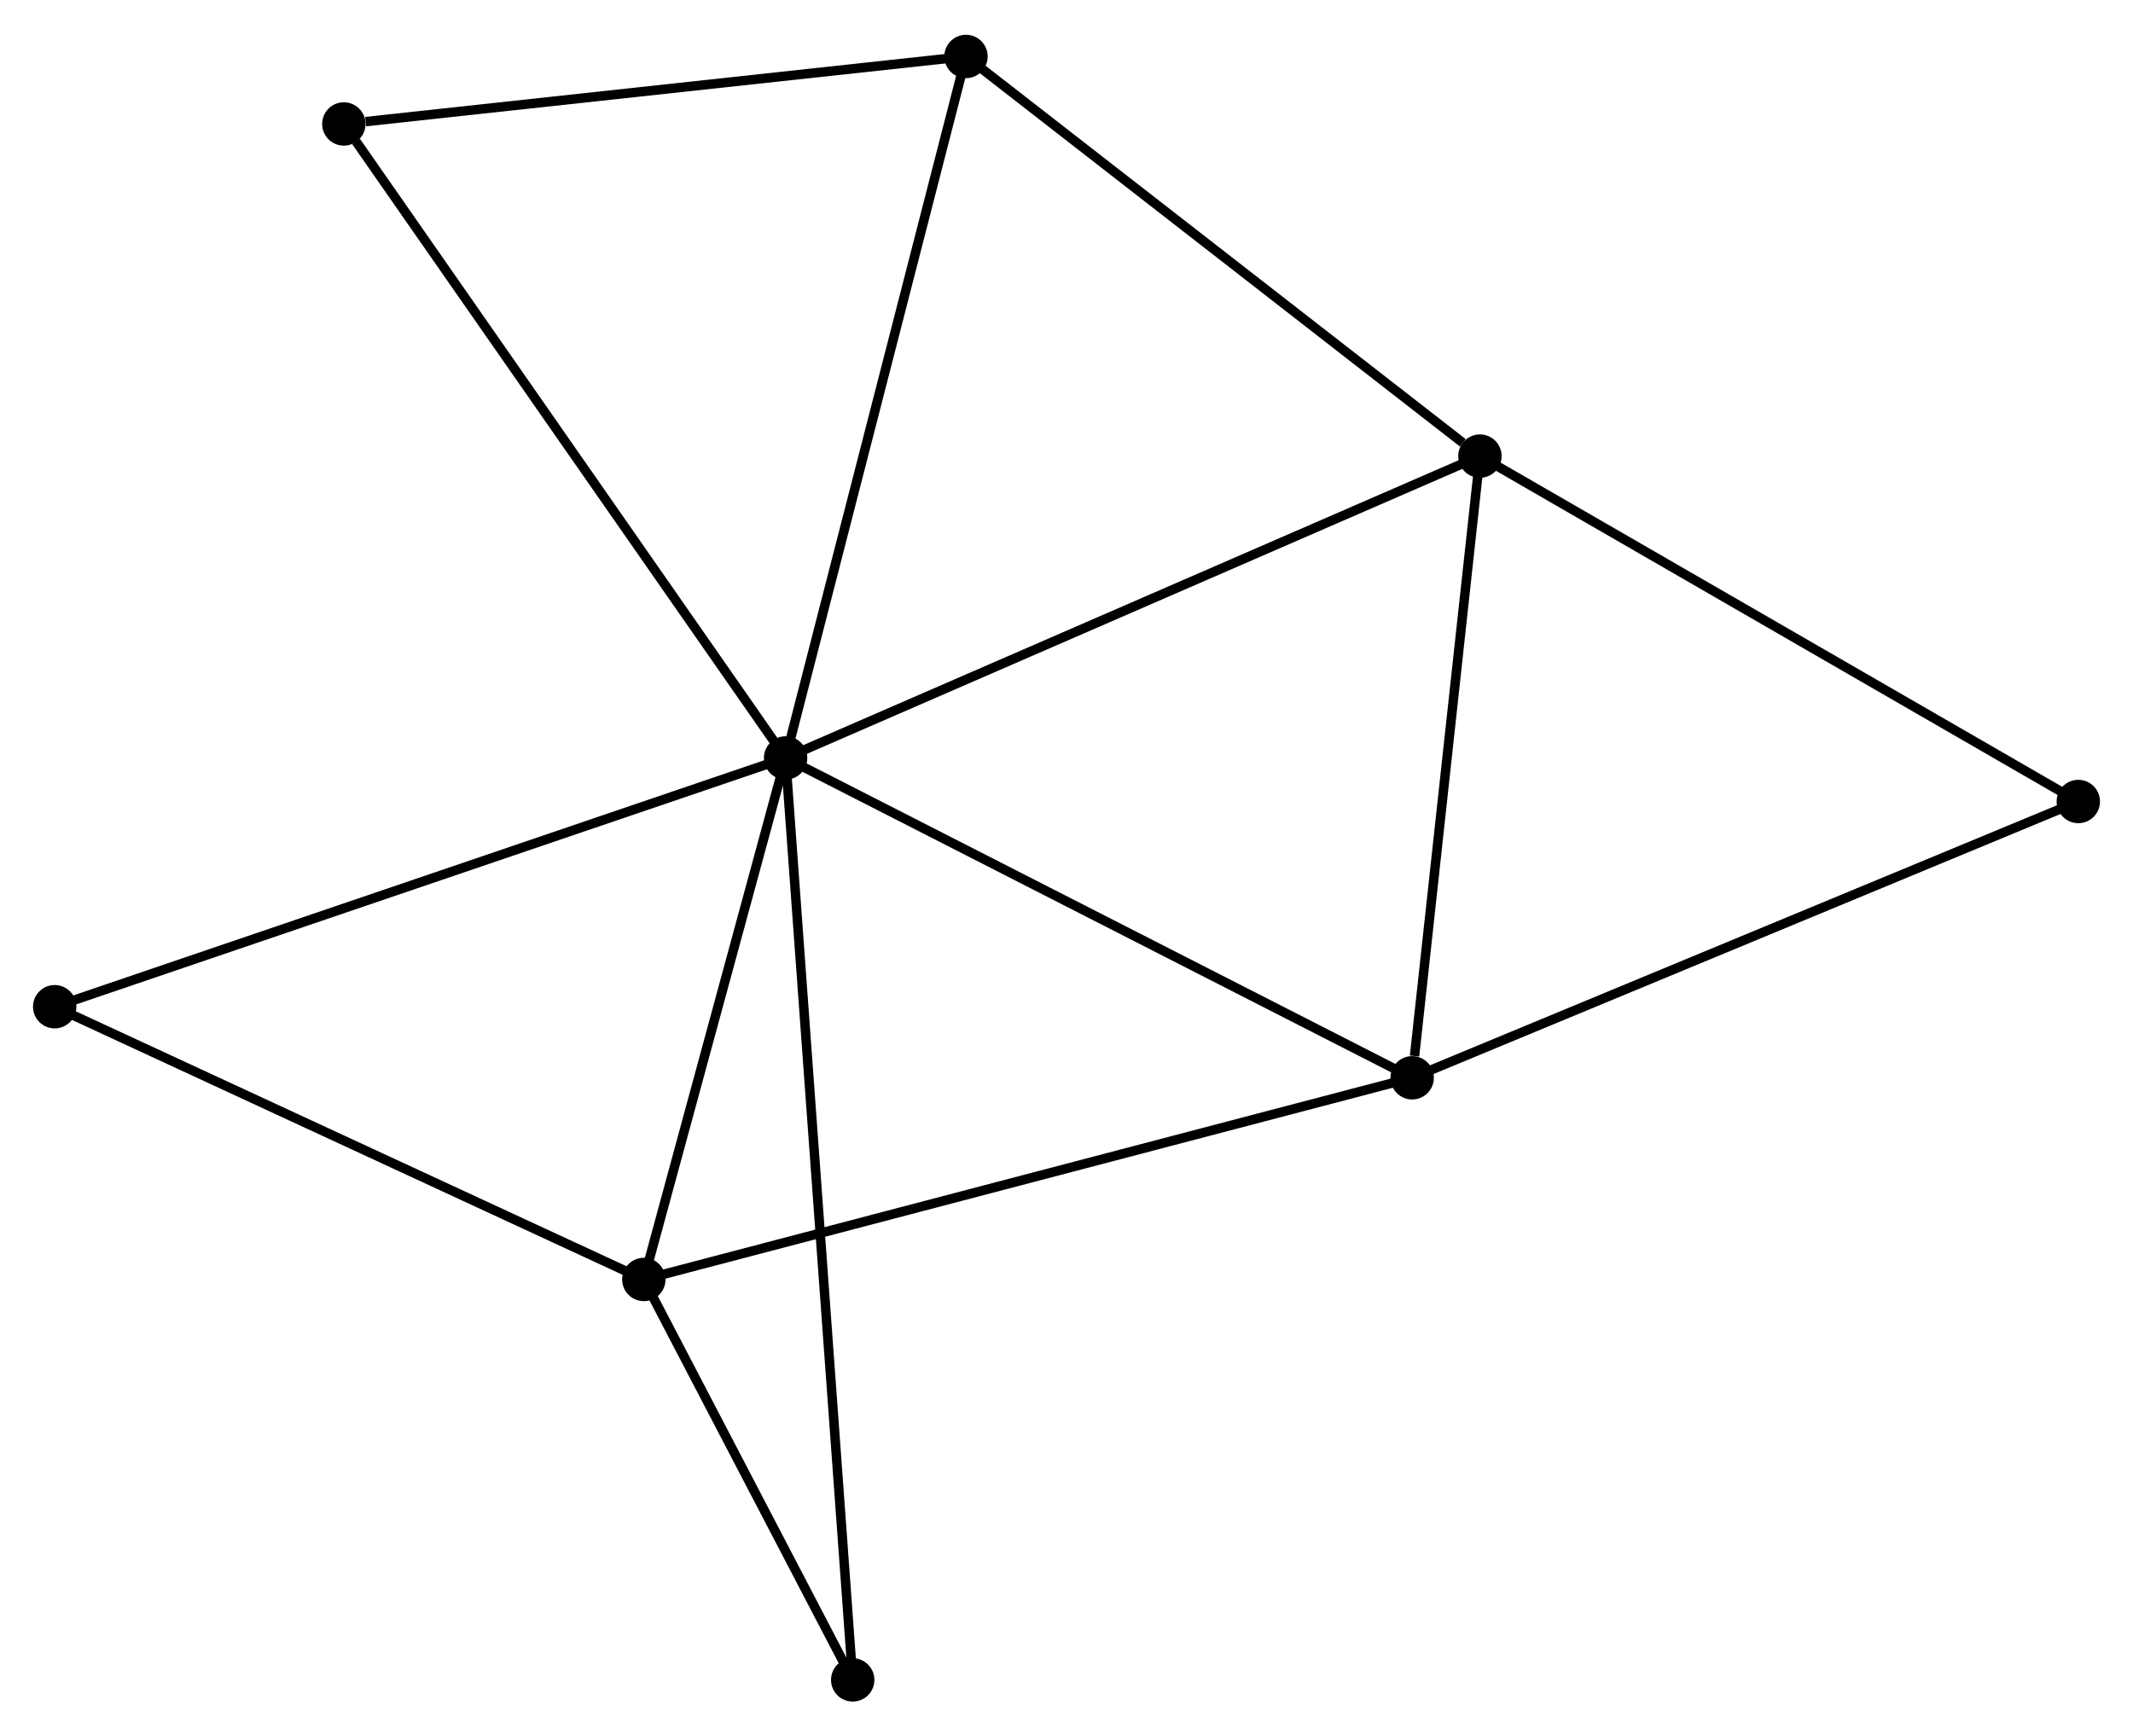 <?xml version="1.0" encoding="UTF-8" standalone="no"?>
<!DOCTYPE svg PUBLIC "-//W3C//DTD SVG 1.1//EN"
 "http://www.w3.org/Graphics/SVG/1.1/DTD/svg11.dtd">
<!-- Generated by graphviz version 2.36.0 (20140111.2315)
 -->
<!-- Title: %3 Pages: 1 -->
<svg width="226pt" height="184pt"
 viewBox="0.00 0.00 226.18 183.77" xmlns="http://www.w3.org/2000/svg" xmlns:xlink="http://www.w3.org/1999/xlink">
<g id="graph0" class="graph" transform="scale(1 1) rotate(0) translate(4 179.773)">
<title>%3</title>
<!-- 0 -->
<g id="node1" class="node"><title>0</title>
<ellipse fill="black" stroke="black" cx="79.305" cy="-99.578" rx="1.8" ry="1.8"/>
</g>
<!-- 1 -->
<g id="node2" class="node"><title>1</title>
<ellipse fill="black" stroke="black" cx="152.929" cy="-131.59" rx="1.8" ry="1.8"/>
</g>
<!-- 0&#45;&#45;1 -->
<g id="edge1" class="edge"><title>0&#45;&#45;1</title>
<path fill="none" stroke="black" d="M81.125,-100.369C91.311,-104.798 141.154,-126.47 151.173,-130.826"/>
</g>
<!-- 2 -->
<g id="node3" class="node"><title>2</title>
<ellipse fill="black" stroke="black" cx="64.271" cy="-44.269" rx="1.8" ry="1.8"/>
</g>
<!-- 0&#45;&#45;2 -->
<g id="edge2" class="edge"><title>0&#45;&#45;2</title>
<path fill="none" stroke="black" d="M78.805,-97.738C76.522,-89.34 67.107,-54.702 64.788,-46.173"/>
</g>
<!-- 3 -->
<g id="node4" class="node"><title>3</title>
<ellipse fill="black" stroke="black" cx="145.744" cy="-65.657" rx="1.8" ry="1.8"/>
</g>
<!-- 0&#45;&#45;3 -->
<g id="edge3" class="edge"><title>0&#45;&#45;3</title>
<path fill="none" stroke="black" d="M80.947,-98.739C90.059,-94.087 134.338,-71.48 143.915,-66.591"/>
</g>
<!-- 4 -->
<g id="node5" class="node"><title>4</title>
<ellipse fill="black" stroke="black" cx="98.432" cy="-173.973" rx="1.8" ry="1.8"/>
</g>
<!-- 0&#45;&#45;4 -->
<g id="edge4" class="edge"><title>0&#45;&#45;4</title>
<path fill="none" stroke="black" d="M79.778,-101.417C82.424,-111.71 95.373,-162.074 97.975,-172.198"/>
</g>
<!-- 5 -->
<g id="node6" class="node"><title>5</title>
<ellipse fill="black" stroke="black" cx="32.461" cy="-166.814" rx="1.8" ry="1.8"/>
</g>
<!-- 0&#45;&#45;5 -->
<g id="edge5" class="edge"><title>0&#45;&#45;5</title>
<path fill="none" stroke="black" d="M78.147,-101.24C71.722,-110.461 40.503,-155.271 33.751,-164.963"/>
</g>
<!-- 7 -->
<g id="node7" class="node"><title>7</title>
<ellipse fill="black" stroke="black" cx="1.8" cy="-73.194" rx="1.8" ry="1.8"/>
</g>
<!-- 0&#45;&#45;7 -->
<g id="edge6" class="edge"><title>0&#45;&#45;7</title>
<path fill="none" stroke="black" d="M77.389,-98.926C66.666,-95.275 14.196,-77.414 3.649,-73.823"/>
</g>
<!-- 8 -->
<g id="node8" class="node"><title>8</title>
<ellipse fill="black" stroke="black" cx="86.42" cy="-1.8" rx="1.8" ry="1.8"/>
</g>
<!-- 0&#45;&#45;8 -->
<g id="edge7" class="edge"><title>0&#45;&#45;8</title>
<path fill="none" stroke="black" d="M79.453,-97.536C80.379,-84.811 85.349,-16.523 86.272,-3.831"/>
</g>
<!-- 1&#45;&#45;3 -->
<g id="edge8" class="edge"><title>1&#45;&#45;3</title>
<path fill="none" stroke="black" d="M152.722,-129.688C151.691,-120.229 147.122,-78.299 145.996,-67.965"/>
</g>
<!-- 1&#45;&#45;4 -->
<g id="edge9" class="edge"><title>1&#45;&#45;4</title>
<path fill="none" stroke="black" d="M151.116,-133C142.694,-139.55 107.484,-166.933 99.882,-172.845"/>
</g>
<!-- 6 -->
<g id="node9" class="node"><title>6</title>
<ellipse fill="black" stroke="black" cx="216.38" cy="-94.957" rx="1.8" ry="1.8"/>
</g>
<!-- 1&#45;&#45;6 -->
<g id="edge10" class="edge"><title>1&#45;&#45;6</title>
<path fill="none" stroke="black" d="M154.498,-130.684C163.2,-125.66 205.487,-101.246 214.633,-95.965"/>
</g>
<!-- 2&#45;&#45;3 -->
<g id="edge11" class="edge"><title>2&#45;&#45;3</title>
<path fill="none" stroke="black" d="M66.285,-44.798C77.557,-47.757 132.713,-62.236 143.801,-65.147"/>
</g>
<!-- 2&#45;&#45;7 -->
<g id="edge12" class="edge"><title>2&#45;&#45;7</title>
<path fill="none" stroke="black" d="M62.469,-45.104C53.346,-49.328 12.35,-68.309 3.491,-72.411"/>
</g>
<!-- 2&#45;&#45;8 -->
<g id="edge13" class="edge"><title>2&#45;&#45;8</title>
<path fill="none" stroke="black" d="M65.223,-42.444C68.866,-35.459 81.902,-10.463 85.497,-3.571"/>
</g>
<!-- 3&#45;&#45;6 -->
<g id="edge14" class="edge"><title>3&#45;&#45;6</title>
<path fill="none" stroke="black" d="M147.49,-66.381C157.263,-70.435 205.082,-90.27 214.695,-94.258"/>
</g>
<!-- 4&#45;&#45;5 -->
<g id="edge15" class="edge"><title>4&#45;&#45;5</title>
<path fill="none" stroke="black" d="M96.529,-173.767C87.064,-172.74 45.111,-168.187 34.77,-167.064"/>
</g>
</g>
</svg>
